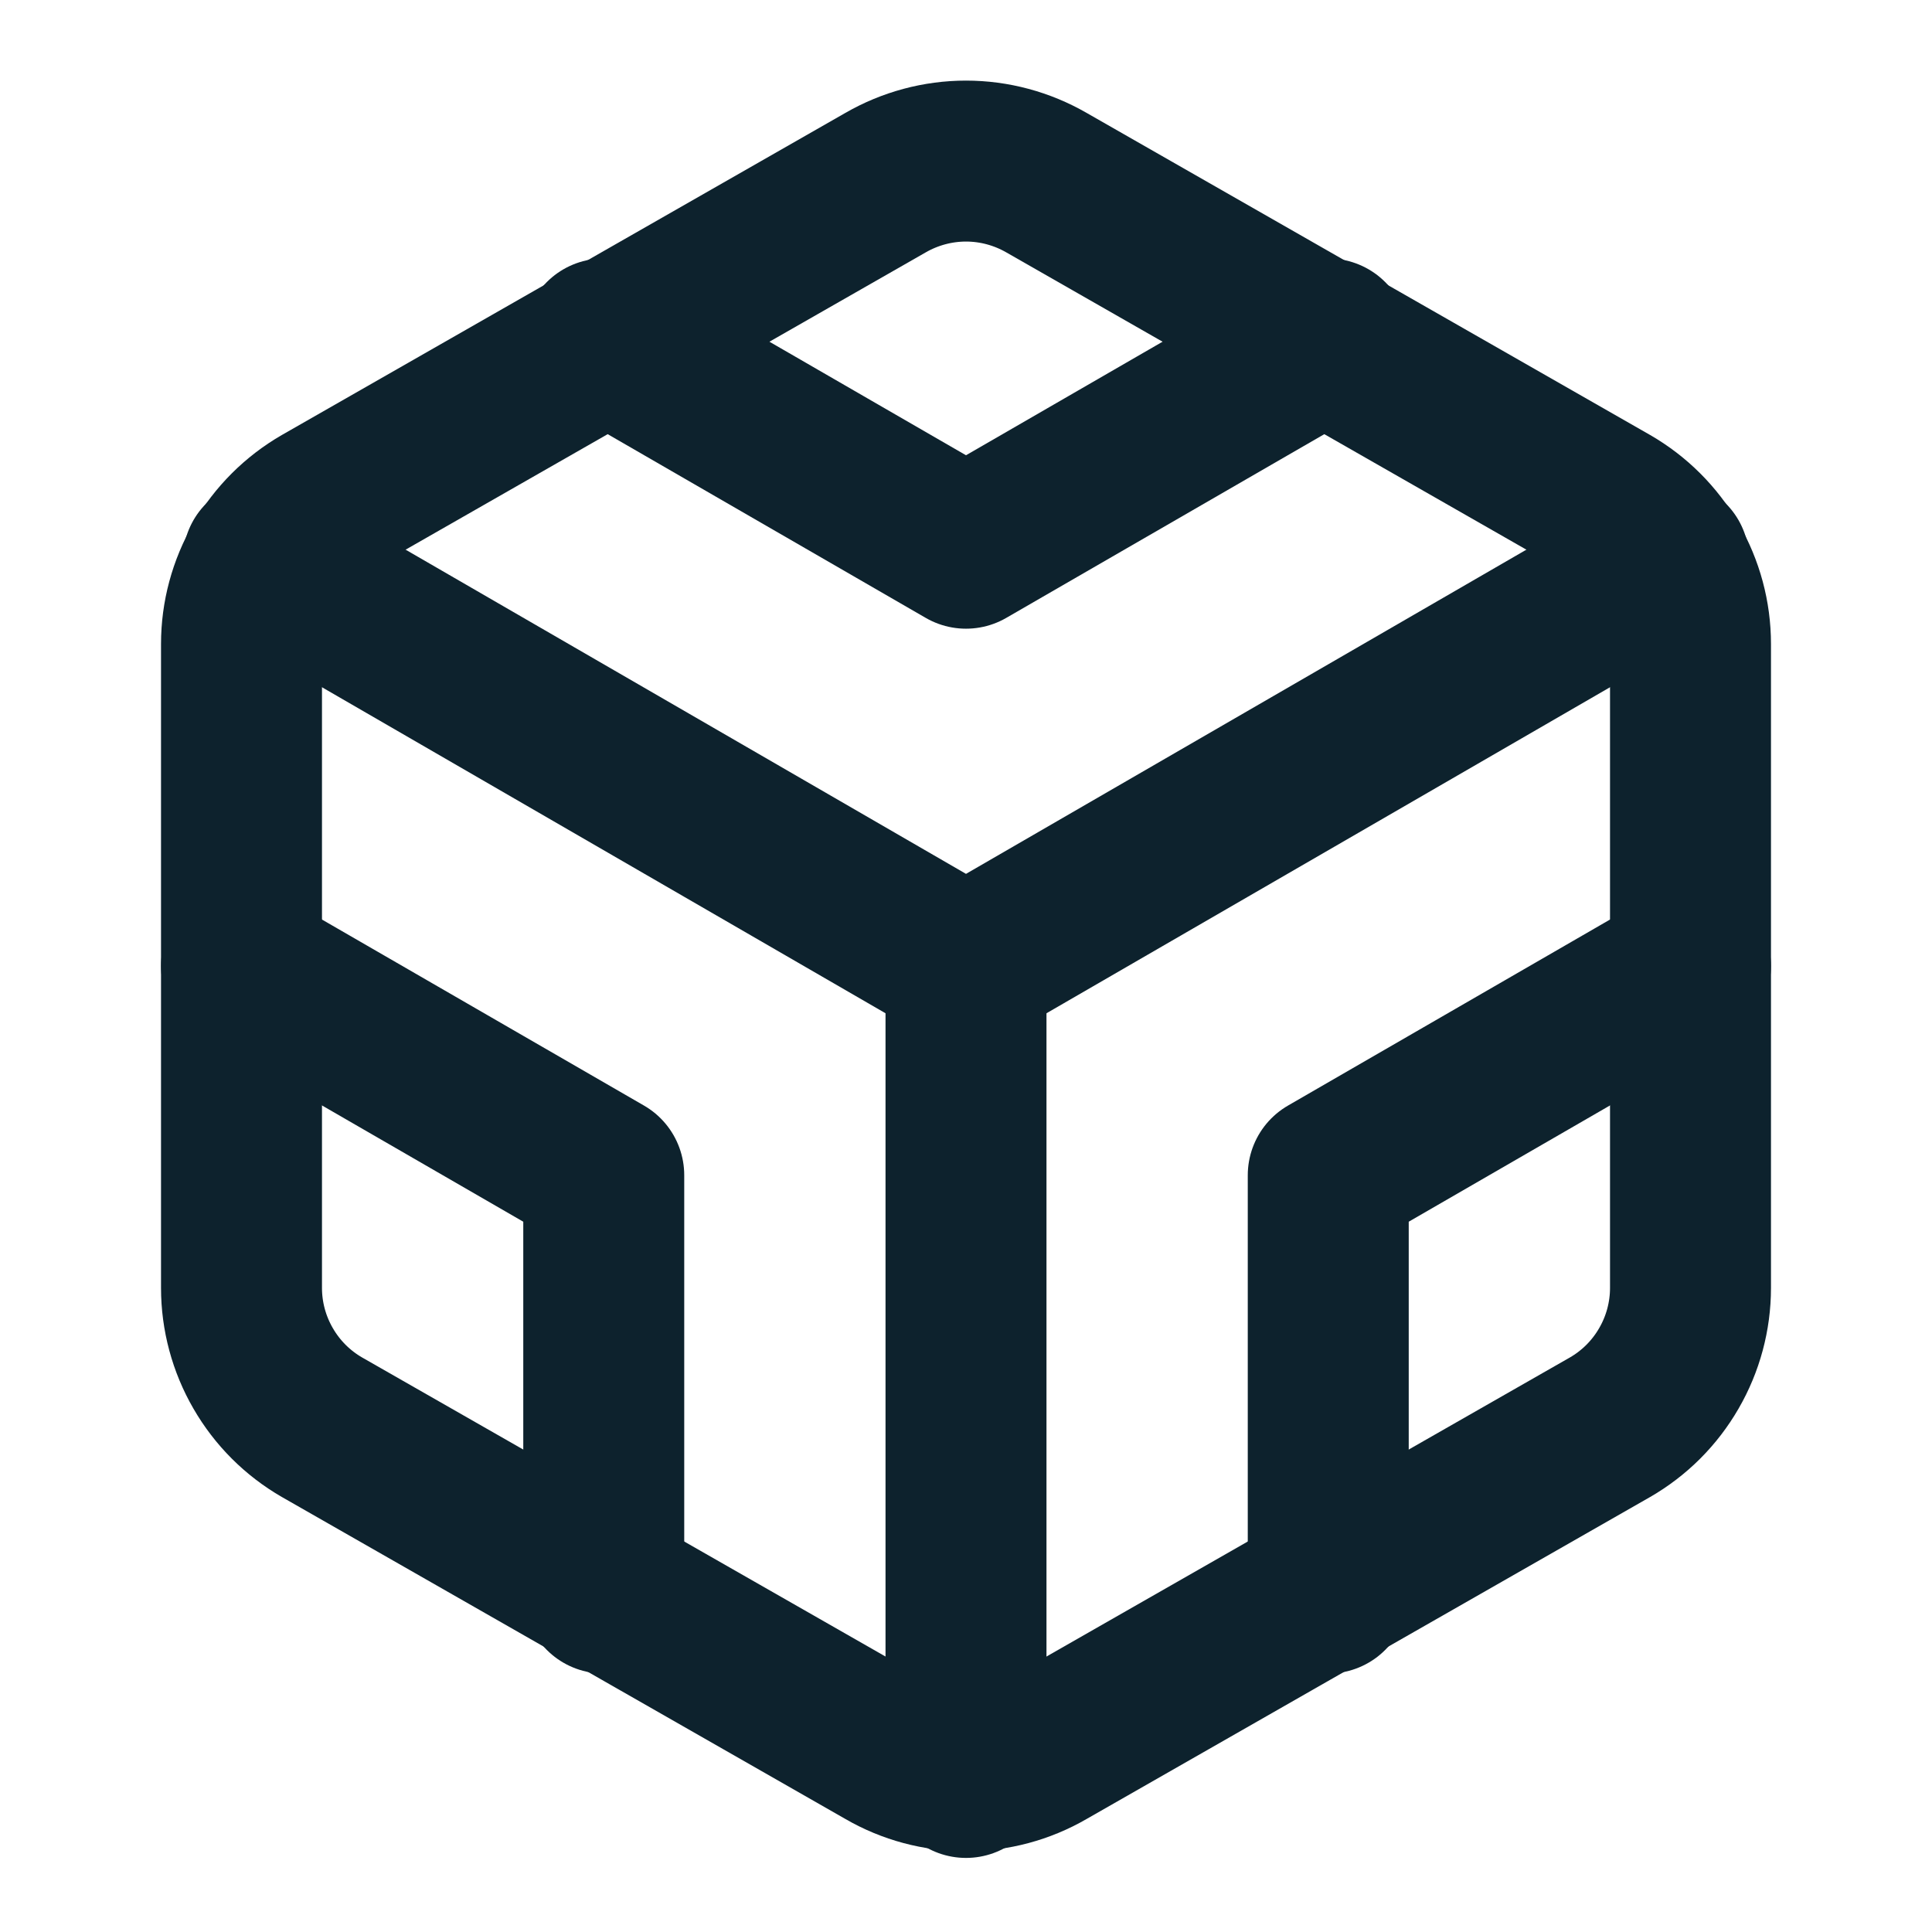 <svg width="16" height="16" viewBox="0 0 16 16" fill="none" xmlns="http://www.w3.org/2000/svg">
<path d="M14 10.666V5.333C14 5.099 13.938 4.87 13.821 4.667C13.704 4.465 13.536 4.297 13.333 4.18L8.667 1.513C8.464 1.396 8.234 1.334 8 1.334C7.766 1.334 7.536 1.396 7.333 1.513L2.667 4.18C2.464 4.297 2.296 4.465 2.179 4.667C2.062 4.87 2 5.099 2 5.333V10.666C2 10.9 2.062 11.13 2.179 11.332C2.296 11.535 2.464 11.703 2.667 11.82L7.333 14.486C7.536 14.604 7.766 14.665 8 14.665C8.234 14.665 8.464 14.604 8.667 14.486L13.333 11.82C13.536 11.703 13.704 11.535 13.821 11.332C13.938 11.13 14 10.9 14 10.666Z" stroke="#0D222D" stroke-width="1.333" stroke-linecap="round" stroke-linejoin="round"/>
<path d="M5 2.807L8 4.54L11 2.807" stroke="#0D222D" stroke-width="1.333" stroke-linecap="round" stroke-linejoin="round"/>
<path d="M5 13.193V9.733L2 8" stroke="#0D222D" stroke-width="1.333" stroke-linecap="round" stroke-linejoin="round"/>
<path d="M14 8L11 9.733V13.193" stroke="#0D222D" stroke-width="1.333" stroke-linecap="round" stroke-linejoin="round"/>
<path d="M2.18 4.64L8 8.007L13.82 4.64" stroke="#0D222D" stroke-width="1.333" stroke-linecap="round" stroke-linejoin="round"/>
<path d="M8 14.72V8" stroke="#0D222D" stroke-width="1.333" stroke-linecap="round" stroke-linejoin="round"/>
</svg>
